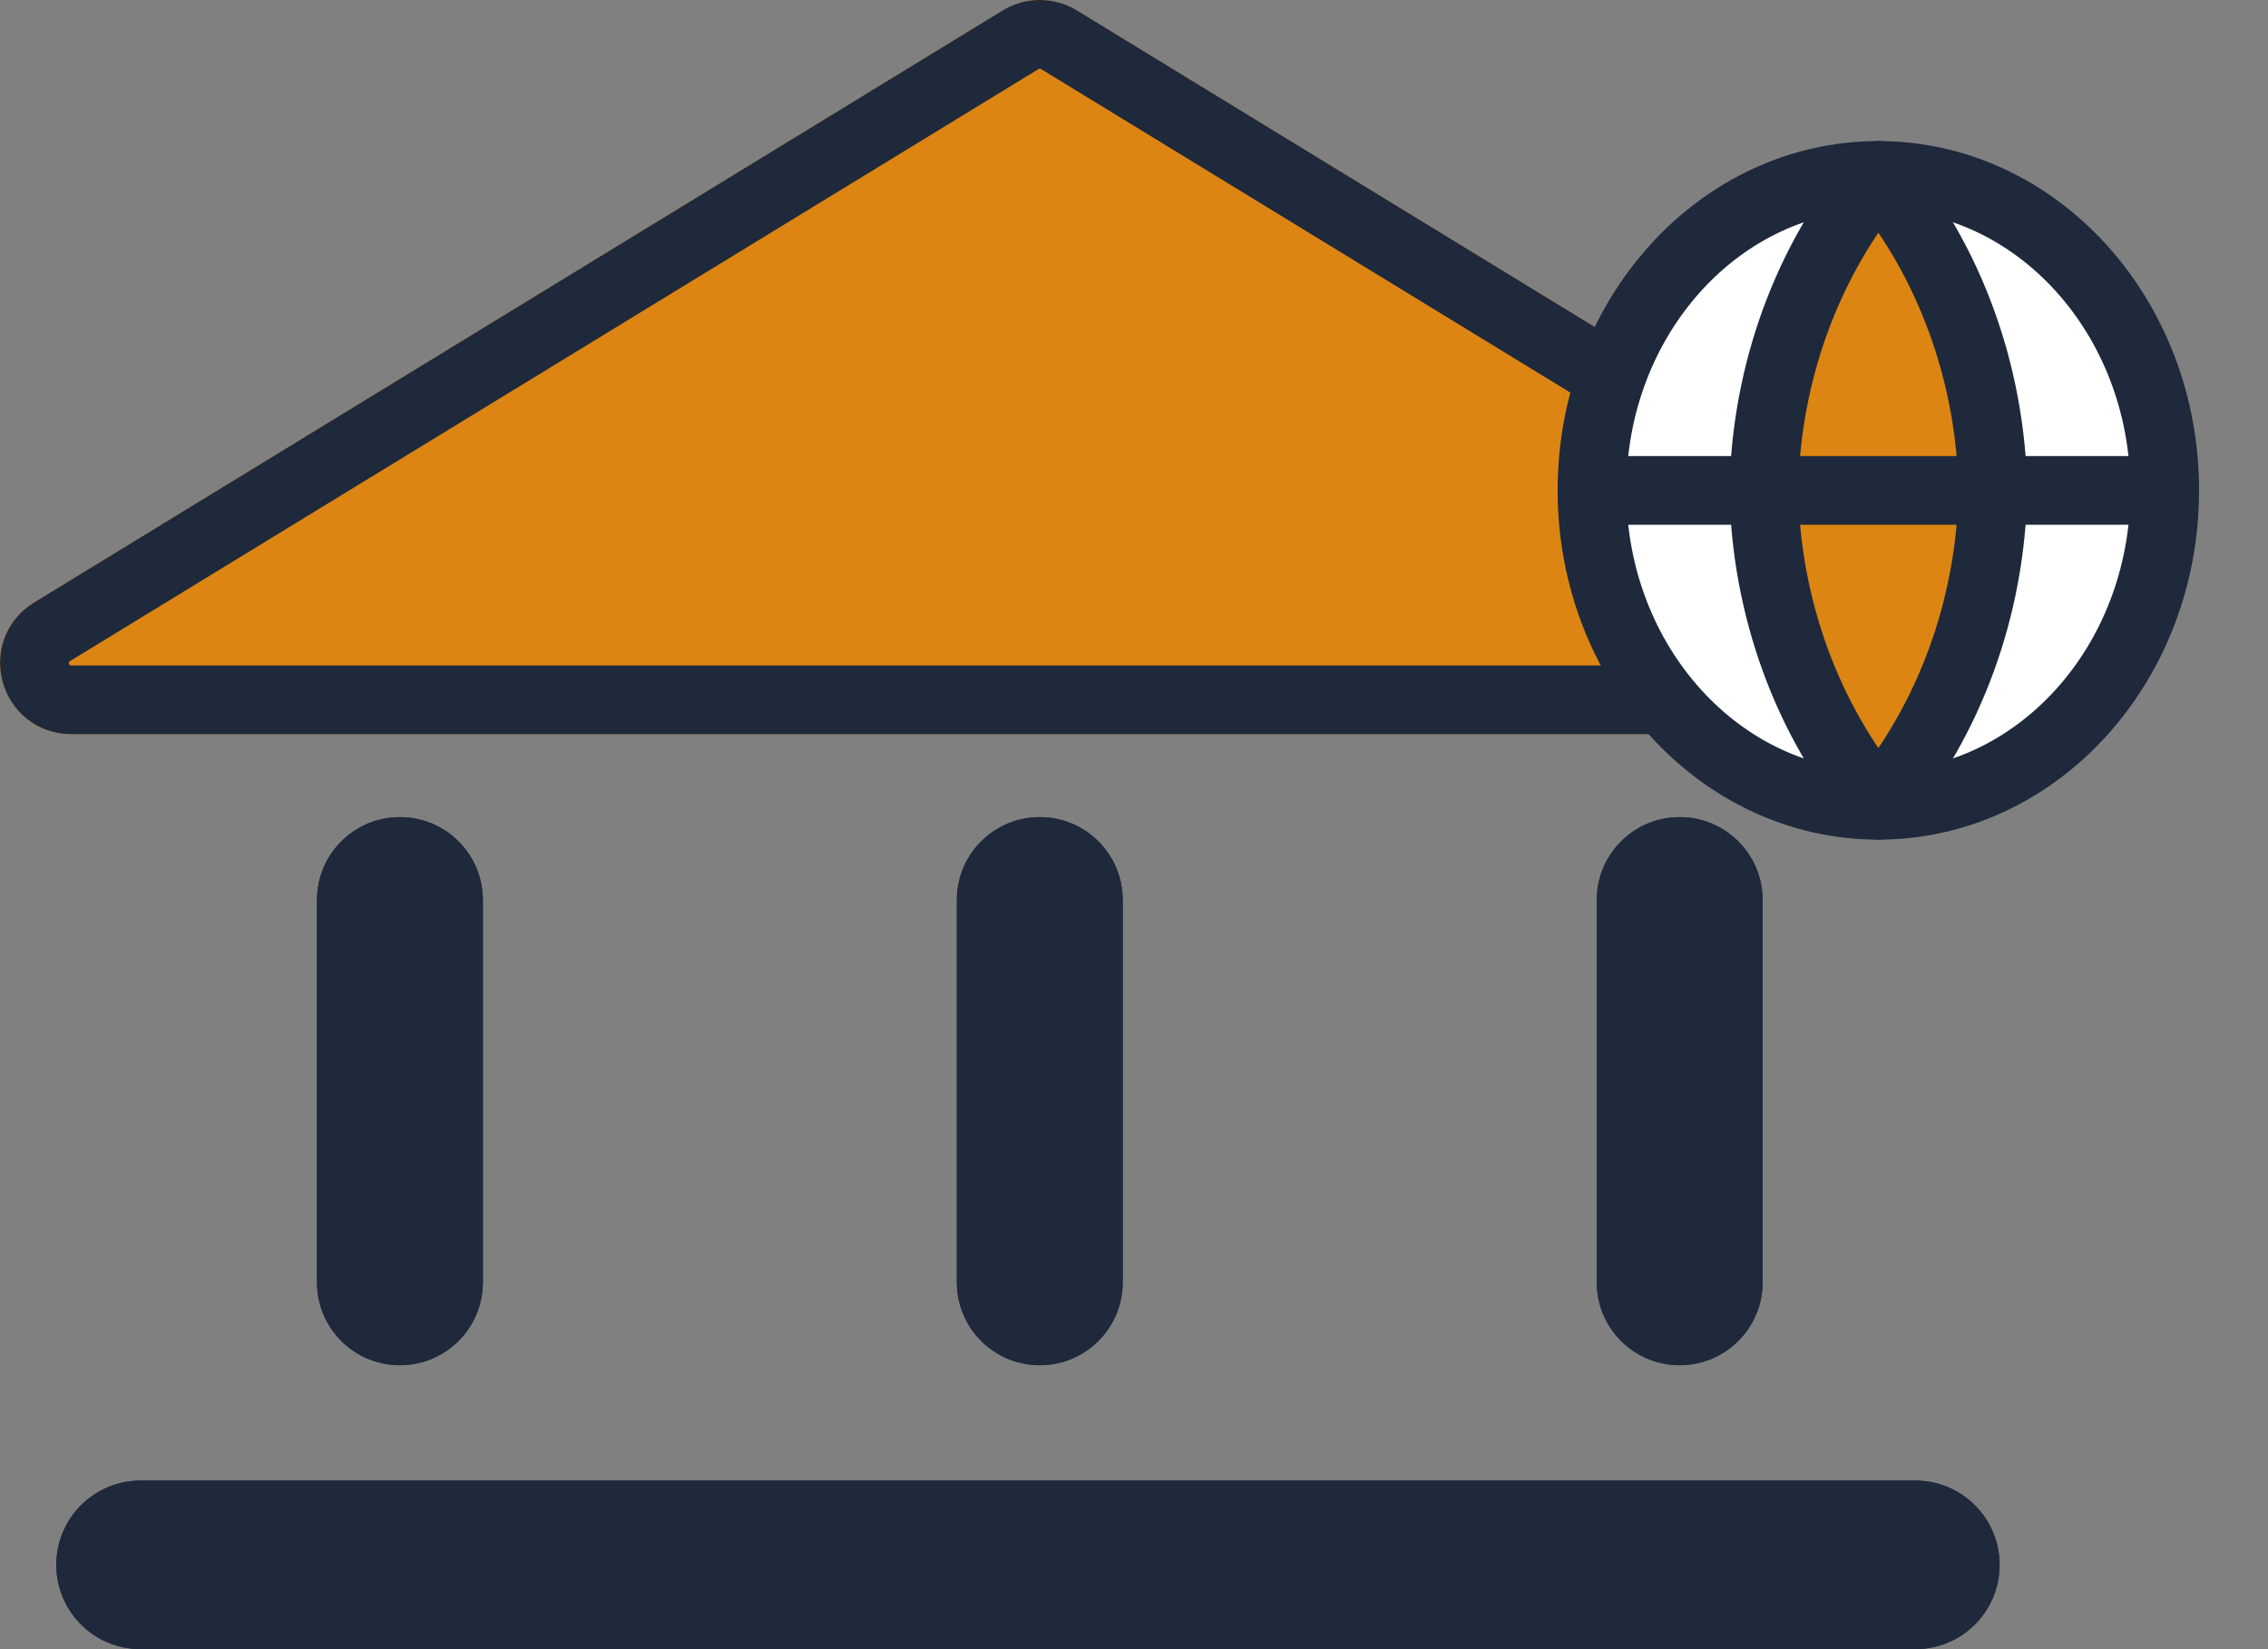 <svg width="33" height="24" viewBox="0 0 33 24" fill="none" xmlns="http://www.w3.org/2000/svg">
<rect x="0" y="0" width="33" height="24" fill="#808080" stroke="none"/>
<path d="M14.59 0.152C14.921 -0.051 15.338 -0.051 15.669 0.152L29.762 8.767C30.653 9.312 30.267 10.684 29.222 10.684H1.036C-0.008 10.684 -0.395 9.312 0.497 8.767L14.59 0.152Z" fill="#DC8513"/>
<path d="M4.612 13.098C4.612 12.431 5.152 11.891 5.819 11.891C6.485 11.891 7.026 12.431 7.026 13.098V18.661C7.026 19.328 6.485 19.868 5.819 19.868C5.152 19.868 4.612 19.328 4.612 18.661V13.098Z" fill="#1E293B"/>
<path d="M13.922 13.098C13.922 12.431 14.463 11.891 15.129 11.891C15.796 11.891 16.336 12.431 16.336 13.098V18.661C16.336 19.328 15.796 19.868 15.129 19.868C14.463 19.868 13.922 19.328 13.922 18.661V13.098Z" fill="#1E293B"/>
<path d="M23.233 13.098C23.233 12.431 23.773 11.891 24.44 11.891C25.106 11.891 25.647 12.431 25.647 13.098V18.661C25.647 19.328 25.106 19.868 24.44 19.868C23.773 19.868 23.233 19.328 23.233 18.661V13.098Z" fill="#1E293B"/>
<path d="M0.819 22.773C0.819 22.096 1.368 21.546 2.046 21.546H27.868C28.546 21.546 29.095 22.096 29.095 22.773C29.095 23.451 28.546 24 27.868 24H2.046C1.368 24 0.819 23.451 0.819 22.773Z" fill="#1E293B"/>
<path d="M14.851 0.578C15.022 0.474 15.237 0.474 15.408 0.578L29.501 9.194C29.962 9.475 29.762 10.184 29.222 10.184H1.036C0.497 10.184 0.297 9.475 0.758 9.194L14.851 0.578ZM5.112 13.098C5.112 12.708 5.428 12.391 5.819 12.391C6.209 12.391 6.526 12.708 6.526 13.098V18.661C6.526 19.051 6.209 19.368 5.819 19.368C5.428 19.368 5.112 19.051 5.112 18.661V13.098ZM14.422 13.098C14.422 12.708 14.739 12.391 15.129 12.391C15.52 12.391 15.836 12.708 15.836 13.098V18.661C15.836 19.051 15.52 19.368 15.129 19.368C14.739 19.368 14.422 19.051 14.422 18.661V13.098ZM23.733 13.098C23.733 12.708 24.049 12.391 24.44 12.391C24.83 12.391 25.147 12.708 25.147 13.098V18.661C25.147 19.051 24.83 19.368 24.44 19.368C24.049 19.368 23.733 19.051 23.733 18.661V13.098ZM1.319 22.773C1.319 22.372 1.644 22.046 2.046 22.046H27.868C28.27 22.046 28.595 22.372 28.595 22.773C28.595 23.175 28.27 23.5 27.868 23.5H2.046C1.644 23.5 1.319 23.175 1.319 22.773Z" stroke="#1E293B"/>
<g clip-path="url(#clip0_2360_30666)">
<path d="M27.331 11.719C29.632 11.719 31.497 9.667 31.497 7.136C31.497 4.605 29.632 2.553 27.331 2.553C25.029 2.553 23.164 4.605 23.164 7.136C23.164 9.667 25.029 11.719 27.331 11.719Z" fill="white" stroke="#1E293B" stroke-linecap="round" stroke-linejoin="round"/>
<path d="M27.331 2.553C28.373 3.808 28.965 5.437 28.997 7.136C28.965 8.836 28.373 10.464 27.331 11.719C26.288 10.464 25.696 8.836 25.664 7.136C25.696 5.437 26.288 3.808 27.331 2.553Z" fill="#DC8513" stroke="#1E293B" stroke-linecap="round" stroke-linejoin="round"/>
<path d="M23.164 7.137H31.497" stroke="#1E293B" stroke-linecap="round" stroke-linejoin="round"/>
</g>
<defs>
<clipPath id="clip0_2360_30666">
<rect width="10" height="11" fill="white" transform="translate(22.328 1.637)"/>
</clipPath>
</defs>
</svg>
